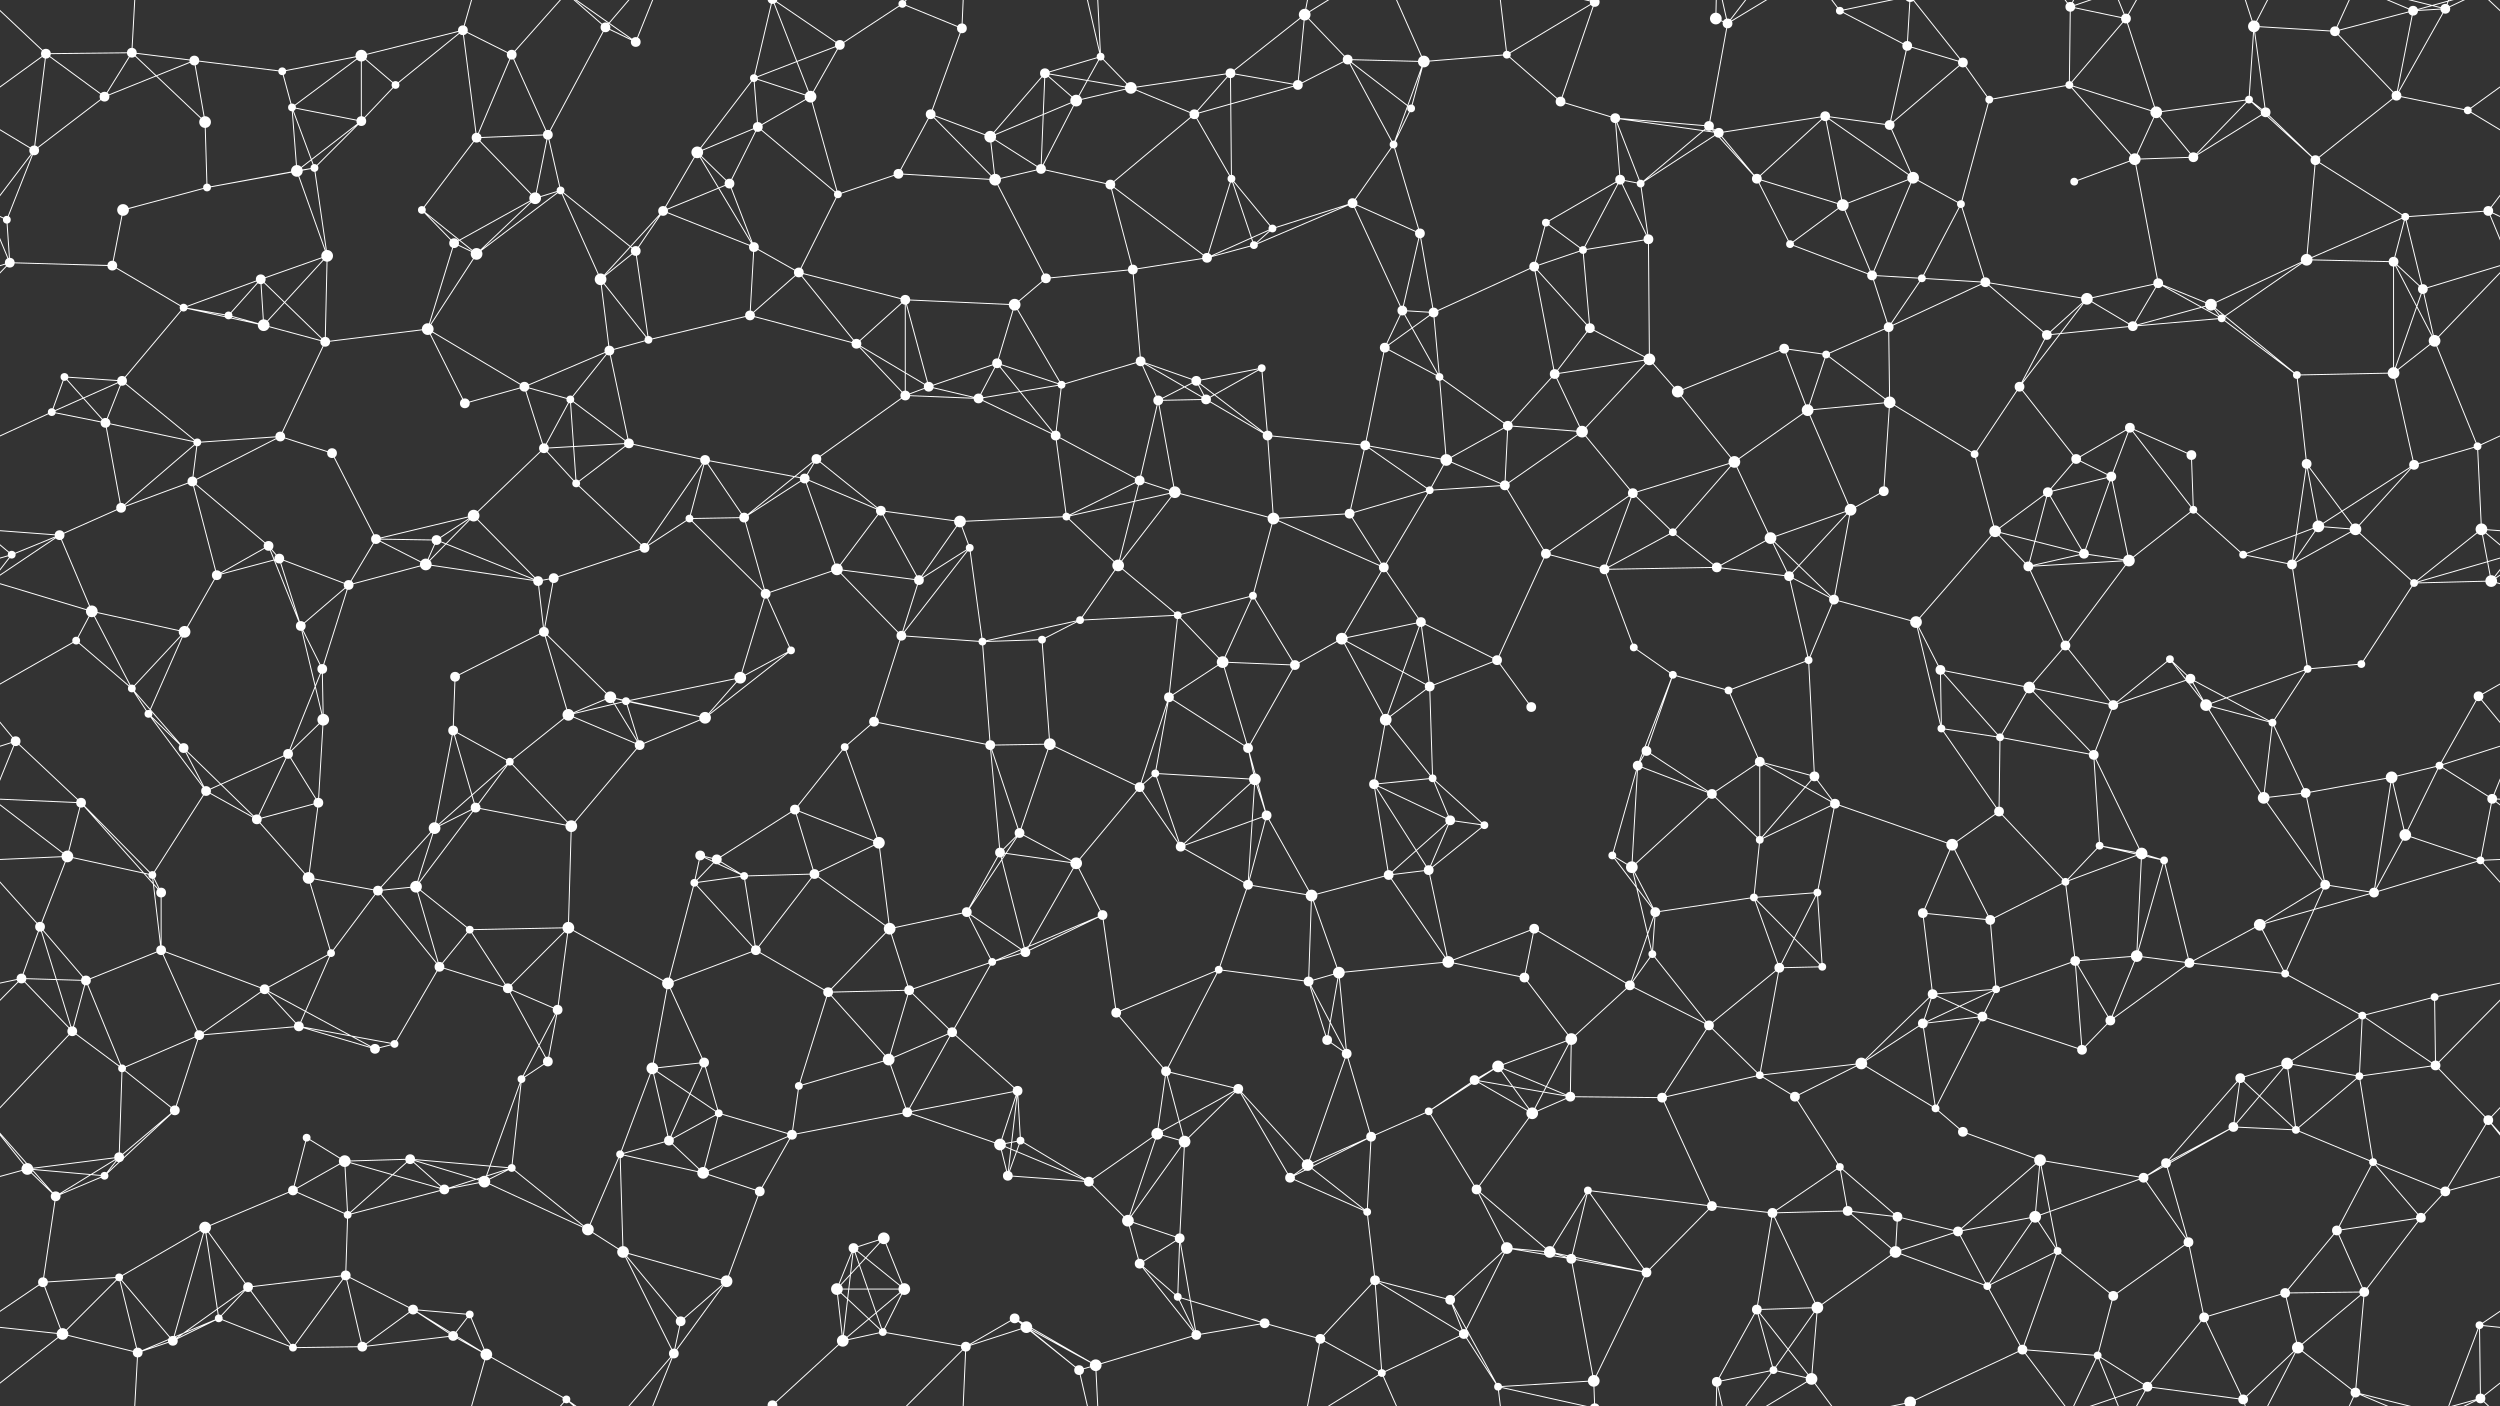 <svg xmlns="http://www.w3.org/2000/svg" width="2560" height="1440" fill="#fff"><rect width="100%" height="100%" fill="#333333" stroke="none"/><circle cx="47" cy="55" r="5"/><circle cx="135" cy="54" r="5"/><circle cx="199" cy="62" r="5"/><circle cx="289" cy="73" r="4"/><circle cx="370" cy="57" r="6"/><circle cx="474" cy="31" r="5"/><circle cx="524" cy="56" r="5"/><circle cx="620" cy="28" r="5"/><circle cx="651" cy="43" r="5"/><circle cx="772" cy="80" r="4"/><circle cx="860" cy="46" r="5"/><circle cx="924" cy="4" r="4"/><circle cx="924" cy="1444" r="4"/><circle cx="985" cy="29" r="5"/><circle cx="1070" cy="75" r="5"/><circle cx="1127" cy="58" r="4"/><circle cx="1260" cy="75" r="5"/><circle cx="1336" cy="15" r="6"/><circle cx="1380" cy="61" r="5"/><circle cx="1458" cy="63" r="6"/><circle cx="1543" cy="56" r="4"/><circle cx="1633" cy="2" r="5"/><circle cx="1633" cy="1442" r="5"/><circle cx="1757" cy="19" r="6"/><circle cx="1769" cy="24" r="5"/><circle cx="1884" cy="11" r="4"/><circle cx="1953" cy="47" r="5"/><circle cx="2010" cy="64" r="5"/><circle cx="2120" cy="7" r="5"/><circle cx="2177" cy="19" r="5"/><circle cx="2308" cy="27" r="6"/><circle cx="2391" cy="32" r="5"/><circle cx="2471" cy="11" r="5"/><circle cx="2504" cy="9" r="5"/><circle cx="35" cy="154" r="5"/><circle cx="107" cy="99" r="5"/><circle cx="210" cy="125" r="6"/><circle cx="299" cy="110" r="4"/><circle cx="370" cy="124" r="5"/><circle cx="405" cy="87" r="4"/><circle cx="488" cy="141" r="5"/><circle cx="561" cy="138" r="5"/><circle cx="714" cy="156" r="6"/><circle cx="776" cy="130" r="5"/><circle cx="830" cy="99" r="6"/><circle cx="953" cy="117" r="5"/><circle cx="1014" cy="140" r="6"/><circle cx="1102" cy="103" r="6"/><circle cx="1158" cy="90" r="6"/><circle cx="1223" cy="117" r="5"/><circle cx="1329" cy="87" r="5"/><circle cx="1427" cy="148" r="4"/><circle cx="1445" cy="111" r="4"/><circle cx="1598" cy="104" r="5"/><circle cx="1654" cy="121" r="5"/><circle cx="1750" cy="129" r="5"/><circle cx="1760" cy="136" r="5"/><circle cx="1869" cy="119" r="5"/><circle cx="1935" cy="128" r="5"/><circle cx="2037" cy="102" r="4"/><circle cx="2119" cy="87" r="4"/><circle cx="2208" cy="115" r="6"/><circle cx="2303" cy="102" r="4"/><circle cx="2320" cy="115" r="5"/><circle cx="2454" cy="98" r="5"/><circle cx="2527" cy="113" r="4"/><circle cx="7" cy="225" r="4"/><circle cx="126" cy="215" r="6"/><circle cx="212" cy="192" r="4"/><circle cx="304" cy="175" r="6"/><circle cx="322" cy="172" r="4"/><circle cx="432" cy="215" r="4"/><circle cx="548" cy="203" r="6"/><circle cx="574" cy="195" r="4"/><circle cx="679" cy="216" r="5"/><circle cx="747" cy="188" r="5"/><circle cx="858" cy="199" r="4"/><circle cx="920" cy="178" r="5"/><circle cx="1019" cy="184" r="6"/><circle cx="1066" cy="173" r="5"/><circle cx="1137" cy="189" r="5"/><circle cx="1261" cy="183" r="4"/><circle cx="1303" cy="234" r="4"/><circle cx="1385" cy="208" r="5"/><circle cx="1454" cy="239" r="5"/><circle cx="1583" cy="228" r="4"/><circle cx="1659" cy="184" r="5"/><circle cx="1680" cy="188" r="4"/><circle cx="1799" cy="183" r="5"/><circle cx="1887" cy="210" r="6"/><circle cx="1959" cy="182" r="6"/><circle cx="2008" cy="209" r="4"/><circle cx="2124" cy="186" r="4"/><circle cx="2186" cy="163" r="6"/><circle cx="2246" cy="161" r="5"/><circle cx="2371" cy="164" r="5"/><circle cx="2463" cy="222" r="4"/><circle cx="2548" cy="216" r="5"/><circle cx="10" cy="269" r="5"/><circle cx="115" cy="272" r="5"/><circle cx="188" cy="315" r="4"/><circle cx="267" cy="286" r="5"/><circle cx="335" cy="262" r="6"/><circle cx="465" cy="249" r="5"/><circle cx="488" cy="260" r="6"/><circle cx="615" cy="286" r="6"/><circle cx="651" cy="257" r="5"/><circle cx="772" cy="253" r="5"/><circle cx="818" cy="279" r="5"/><circle cx="927" cy="307" r="5"/><circle cx="1039" cy="312" r="6"/><circle cx="1071" cy="285" r="5"/><circle cx="1160" cy="276" r="5"/><circle cx="1236" cy="264" r="5"/><circle cx="1284" cy="251" r="4"/><circle cx="1436" cy="318" r="5"/><circle cx="1468" cy="320" r="5"/><circle cx="1571" cy="273" r="5"/><circle cx="1621" cy="256" r="4"/><circle cx="1688" cy="245" r="5"/><circle cx="1833" cy="250" r="4"/><circle cx="1917" cy="282" r="5"/><circle cx="1968" cy="285" r="4"/><circle cx="2033" cy="289" r="5"/><circle cx="2137" cy="306" r="6"/><circle cx="2210" cy="290" r="5"/><circle cx="2264" cy="312" r="6"/><circle cx="2362" cy="266" r="6"/><circle cx="2451" cy="268" r="5"/><circle cx="2481" cy="296" r="5"/><circle cx="66" cy="386" r="4"/><circle cx="125" cy="390" r="5"/><circle cx="234" cy="323" r="4"/><circle cx="270" cy="333" r="6"/><circle cx="333" cy="350" r="5"/><circle cx="438" cy="337" r="6"/><circle cx="537" cy="396" r="5"/><circle cx="624" cy="359" r="5"/><circle cx="664" cy="348" r="4"/><circle cx="768" cy="323" r="5"/><circle cx="877" cy="352" r="5"/><circle cx="951" cy="396" r="5"/><circle cx="1021" cy="372" r="5"/><circle cx="1087" cy="394" r="4"/><circle cx="1168" cy="370" r="5"/><circle cx="1225" cy="390" r="5"/><circle cx="1292" cy="377" r="4"/><circle cx="1418" cy="356" r="5"/><circle cx="1474" cy="386" r="4"/><circle cx="1592" cy="383" r="5"/><circle cx="1628" cy="336" r="5"/><circle cx="1689" cy="368" r="6"/><circle cx="1827" cy="357" r="5"/><circle cx="1870" cy="363" r="4"/><circle cx="1934" cy="335" r="5"/><circle cx="2068" cy="396" r="5"/><circle cx="2096" cy="343" r="5"/><circle cx="2184" cy="334" r="5"/><circle cx="2275" cy="326" r="4"/><circle cx="2352" cy="384" r="4"/><circle cx="2451" cy="382" r="6"/><circle cx="2493" cy="349" r="6"/><circle cx="53" cy="422" r="4"/><circle cx="108" cy="433" r="5"/><circle cx="202" cy="453" r="4"/><circle cx="287" cy="447" r="5"/><circle cx="340" cy="464" r="5"/><circle cx="476" cy="413" r="5"/><circle cx="557" cy="459" r="5"/><circle cx="584" cy="409" r="4"/><circle cx="644" cy="454" r="5"/><circle cx="722" cy="471" r="5"/><circle cx="836" cy="470" r="5"/><circle cx="927" cy="405" r="5"/><circle cx="1002" cy="408" r="5"/><circle cx="1081" cy="446" r="5"/><circle cx="1186" cy="410" r="5"/><circle cx="1235" cy="409" r="5"/><circle cx="1298" cy="446" r="5"/><circle cx="1398" cy="456" r="5"/><circle cx="1481" cy="471" r="6"/><circle cx="1544" cy="436" r="5"/><circle cx="1620" cy="442" r="6"/><circle cx="1718" cy="401" r="6"/><circle cx="1776" cy="473" r="6"/><circle cx="1851" cy="420" r="6"/><circle cx="1935" cy="412" r="6"/><circle cx="2022" cy="465" r="4"/><circle cx="2126" cy="470" r="5"/><circle cx="2181" cy="438" r="5"/><circle cx="2244" cy="466" r="5"/><circle cx="2362" cy="475" r="5"/><circle cx="2472" cy="476" r="5"/><circle cx="2537" cy="457" r="4"/><circle cx="61" cy="548" r="5"/><circle cx="124" cy="520" r="5"/><circle cx="197" cy="493" r="5"/><circle cx="275" cy="559" r="5"/><circle cx="385" cy="552" r="5"/><circle cx="447" cy="553" r="5"/><circle cx="485" cy="528" r="6"/><circle cx="590" cy="495" r="4"/><circle cx="706" cy="531" r="4"/><circle cx="762" cy="530" r="5"/><circle cx="824" cy="490" r="5"/><circle cx="902" cy="523" r="5"/><circle cx="983" cy="534" r="6"/><circle cx="1092" cy="529" r="4"/><circle cx="1167" cy="492" r="5"/><circle cx="1203" cy="504" r="6"/><circle cx="1304" cy="531" r="6"/><circle cx="1382" cy="526" r="5"/><circle cx="1464" cy="502" r="4"/><circle cx="1541" cy="497" r="5"/><circle cx="1672" cy="505" r="5"/><circle cx="1713" cy="545" r="4"/><circle cx="1813" cy="551" r="6"/><circle cx="1895" cy="522" r="6"/><circle cx="1929" cy="503" r="5"/><circle cx="2043" cy="544" r="6"/><circle cx="2097" cy="504" r="5"/><circle cx="2162" cy="488" r="5"/><circle cx="2246" cy="522" r="4"/><circle cx="2374" cy="539" r="6"/><circle cx="2412" cy="542" r="6"/><circle cx="2541" cy="542" r="6"/><circle cx="12" cy="568" r="4"/><circle cx="94" cy="626" r="6"/><circle cx="222" cy="589" r="5"/><circle cx="286" cy="572" r="5"/><circle cx="357" cy="599" r="5"/><circle cx="436" cy="578" r="6"/><circle cx="551" cy="595" r="5"/><circle cx="567" cy="592" r="5"/><circle cx="660" cy="561" r="5"/><circle cx="784" cy="608" r="5"/><circle cx="857" cy="583" r="6"/><circle cx="941" cy="594" r="5"/><circle cx="993" cy="561" r="4"/><circle cx="1106" cy="635" r="4"/><circle cx="1145" cy="579" r="6"/><circle cx="1206" cy="630" r="4"/><circle cx="1283" cy="610" r="4"/><circle cx="1417" cy="581" r="5"/><circle cx="1455" cy="637" r="5"/><circle cx="1583" cy="567" r="5"/><circle cx="1643" cy="583" r="5"/><circle cx="1758" cy="581" r="5"/><circle cx="1832" cy="590" r="5"/><circle cx="1878" cy="614" r="5"/><circle cx="1962" cy="637" r="6"/><circle cx="2077" cy="580" r="5"/><circle cx="2134" cy="567" r="5"/><circle cx="2180" cy="574" r="6"/><circle cx="2297" cy="568" r="4"/><circle cx="2347" cy="578" r="5"/><circle cx="2472" cy="597" r="4"/><circle cx="2551" cy="595" r="6"/><circle cx="78" cy="656" r="4"/><circle cx="135" cy="705" r="4"/><circle cx="189" cy="647" r="6"/><circle cx="308" cy="641" r="5"/><circle cx="330" cy="685" r="5"/><circle cx="466" cy="693" r="5"/><circle cx="557" cy="647" r="5"/><circle cx="625" cy="714" r="6"/><circle cx="641" cy="718" r="4"/><circle cx="758" cy="694" r="6"/><circle cx="810" cy="666" r="4"/><circle cx="923" cy="651" r="5"/><circle cx="1006" cy="657" r="4"/><circle cx="1067" cy="655" r="4"/><circle cx="1197" cy="714" r="5"/><circle cx="1252" cy="678" r="6"/><circle cx="1326" cy="681" r="5"/><circle cx="1374" cy="654" r="6"/><circle cx="1464" cy="703" r="5"/><circle cx="1533" cy="676" r="5"/><circle cx="1673" cy="663" r="4"/><circle cx="1713" cy="691" r="4"/><circle cx="1770" cy="707" r="4"/><circle cx="1852" cy="676" r="4"/><circle cx="1987" cy="686" r="5"/><circle cx="2078" cy="704" r="6"/><circle cx="2115" cy="661" r="5"/><circle cx="2222" cy="675" r="4"/><circle cx="2243" cy="695" r="5"/><circle cx="2363" cy="685" r="4"/><circle cx="2418" cy="680" r="4"/><circle cx="2538" cy="713" r="5"/><circle cx="16" cy="759" r="5"/><circle cx="152" cy="731" r="4"/><circle cx="188" cy="766" r="5"/><circle cx="295" cy="772" r="5"/><circle cx="331" cy="737" r="6"/><circle cx="464" cy="748" r="5"/><circle cx="522" cy="780" r="4"/><circle cx="582" cy="732" r="6"/><circle cx="655" cy="763" r="5"/><circle cx="722" cy="735" r="6"/><circle cx="865" cy="765" r="4"/><circle cx="895" cy="739" r="5"/><circle cx="1014" cy="763" r="5"/><circle cx="1075" cy="762" r="6"/><circle cx="1183" cy="792" r="4"/><circle cx="1278" cy="766" r="5"/><circle cx="1285" cy="798" r="6"/><circle cx="1419" cy="737" r="6"/><circle cx="1467" cy="797" r="4"/><circle cx="1568" cy="724" r="5"/><circle cx="1677" cy="784" r="5"/><circle cx="1686" cy="769" r="5"/><circle cx="1802" cy="780" r="5"/><circle cx="1858" cy="795" r="5"/><circle cx="1988" cy="746" r="4"/><circle cx="2048" cy="755" r="4"/><circle cx="2144" cy="773" r="5"/><circle cx="2164" cy="722" r="5"/><circle cx="2259" cy="722" r="6"/><circle cx="2327" cy="740" r="4"/><circle cx="2449" cy="796" r="6"/><circle cx="2498" cy="784" r="4"/><circle cx="69" cy="877" r="6"/><circle cx="83" cy="822" r="5"/><circle cx="211" cy="810" r="5"/><circle cx="263" cy="839" r="5"/><circle cx="326" cy="822" r="5"/><circle cx="445" cy="848" r="6"/><circle cx="487" cy="827" r="5"/><circle cx="585" cy="846" r="6"/><circle cx="717" cy="876" r="5"/><circle cx="734" cy="880" r="5"/><circle cx="814" cy="829" r="5"/><circle cx="900" cy="863" r="6"/><circle cx="1024" cy="873" r="5"/><circle cx="1044" cy="853" r="5"/><circle cx="1167" cy="806" r="5"/><circle cx="1209" cy="867" r="5"/><circle cx="1297" cy="835" r="5"/><circle cx="1407" cy="803" r="5"/><circle cx="1485" cy="840" r="5"/><circle cx="1520" cy="845" r="4"/><circle cx="1651" cy="876" r="4"/><circle cx="1753" cy="813" r="5"/><circle cx="1802" cy="860" r="4"/><circle cx="1879" cy="823" r="5"/><circle cx="1999" cy="865" r="6"/><circle cx="2047" cy="831" r="5"/><circle cx="2150" cy="866" r="4"/><circle cx="2193" cy="874" r="6"/><circle cx="2318" cy="817" r="6"/><circle cx="2361" cy="812" r="5"/><circle cx="2463" cy="855" r="6"/><circle cx="2552" cy="818" r="5"/><circle cx="41" cy="949" r="5"/><circle cx="156" cy="896" r="4"/><circle cx="165" cy="914" r="5"/><circle cx="316" cy="899" r="6"/><circle cx="387" cy="912" r="5"/><circle cx="426" cy="908" r="6"/><circle cx="481" cy="952" r="4"/><circle cx="582" cy="950" r="6"/><circle cx="711" cy="904" r="4"/><circle cx="762" cy="897" r="4"/><circle cx="834" cy="895" r="5"/><circle cx="911" cy="951" r="6"/><circle cx="990" cy="934" r="5"/><circle cx="1102" cy="884" r="6"/><circle cx="1129" cy="937" r="5"/><circle cx="1278" cy="906" r="5"/><circle cx="1343" cy="917" r="6"/><circle cx="1422" cy="896" r="5"/><circle cx="1463" cy="891" r="5"/><circle cx="1571" cy="951" r="5"/><circle cx="1671" cy="888" r="6"/><circle cx="1695" cy="934" r="5"/><circle cx="1796" cy="919" r="4"/><circle cx="1861" cy="914" r="4"/><circle cx="1969" cy="935" r="5"/><circle cx="2038" cy="942" r="5"/><circle cx="2115" cy="903" r="4"/><circle cx="2216" cy="881" r="4"/><circle cx="2314" cy="947" r="6"/><circle cx="2381" cy="906" r="5"/><circle cx="2431" cy="914" r="5"/><circle cx="2540" cy="881" r="4"/><circle cx="22" cy="1002" r="5"/><circle cx="88" cy="1004" r="5"/><circle cx="165" cy="973" r="5"/><circle cx="271" cy="1013" r="5"/><circle cx="339" cy="976" r="4"/><circle cx="450" cy="990" r="5"/><circle cx="520" cy="1012" r="5"/><circle cx="571" cy="1034" r="5"/><circle cx="684" cy="1007" r="6"/><circle cx="774" cy="973" r="5"/><circle cx="848" cy="1016" r="5"/><circle cx="931" cy="1014" r="5"/><circle cx="1016" cy="985" r="4"/><circle cx="1050" cy="975" r="5"/><circle cx="1143" cy="1037" r="5"/><circle cx="1248" cy="993" r="4"/><circle cx="1340" cy="1005" r="5"/><circle cx="1371" cy="996" r="6"/><circle cx="1483" cy="985" r="6"/><circle cx="1561" cy="1001" r="5"/><circle cx="1669" cy="1009" r="5"/><circle cx="1692" cy="977" r="4"/><circle cx="1822" cy="991" r="5"/><circle cx="1866" cy="990" r="4"/><circle cx="1979" cy="1018" r="5"/><circle cx="2044" cy="1013" r="4"/><circle cx="2125" cy="984" r="5"/><circle cx="2188" cy="979" r="6"/><circle cx="2242" cy="986" r="5"/><circle cx="2340" cy="997" r="4"/><circle cx="2419" cy="1040" r="4"/><circle cx="2493" cy="1021" r="4"/><circle cx="74" cy="1056" r="5"/><circle cx="125" cy="1094" r="4"/><circle cx="204" cy="1060" r="5"/><circle cx="306" cy="1051" r="5"/><circle cx="384" cy="1074" r="5"/><circle cx="404" cy="1069" r="4"/><circle cx="534" cy="1105" r="4"/><circle cx="561" cy="1087" r="5"/><circle cx="668" cy="1094" r="6"/><circle cx="721" cy="1088" r="5"/><circle cx="818" cy="1112" r="4"/><circle cx="910" cy="1085" r="6"/><circle cx="975" cy="1057" r="5"/><circle cx="1042" cy="1117" r="5"/><circle cx="1194" cy="1097" r="5"/><circle cx="1268" cy="1115" r="5"/><circle cx="1359" cy="1065" r="5"/><circle cx="1379" cy="1079" r="5"/><circle cx="1510" cy="1106" r="5"/><circle cx="1534" cy="1092" r="6"/><circle cx="1609" cy="1064" r="6"/><circle cx="1750" cy="1050" r="5"/><circle cx="1802" cy="1101" r="4"/><circle cx="1906" cy="1089" r="6"/><circle cx="1969" cy="1048" r="5"/><circle cx="2030" cy="1041" r="5"/><circle cx="2132" cy="1075" r="5"/><circle cx="2161" cy="1045" r="5"/><circle cx="2294" cy="1104" r="5"/><circle cx="2342" cy="1089" r="6"/><circle cx="2416" cy="1102" r="4"/><circle cx="2494" cy="1091" r="5"/><circle cx="28" cy="1197" r="6"/><circle cx="122" cy="1185" r="5"/><circle cx="179" cy="1137" r="5"/><circle cx="314" cy="1165" r="4"/><circle cx="353" cy="1189" r="6"/><circle cx="420" cy="1187" r="5"/><circle cx="524" cy="1196" r="4"/><circle cx="635" cy="1182" r="4"/><circle cx="685" cy="1168" r="5"/><circle cx="736" cy="1140" r="4"/><circle cx="811" cy="1162" r="5"/><circle cx="929" cy="1139" r="5"/><circle cx="1024" cy="1172" r="6"/><circle cx="1045" cy="1168" r="4"/><circle cx="1185" cy="1161" r="6"/><circle cx="1213" cy="1169" r="6"/><circle cx="1339" cy="1193" r="6"/><circle cx="1404" cy="1164" r="5"/><circle cx="1463" cy="1138" r="4"/><circle cx="1569" cy="1140" r="6"/><circle cx="1608" cy="1123" r="5"/><circle cx="1702" cy="1124" r="5"/><circle cx="1838" cy="1123" r="5"/><circle cx="1884" cy="1195" r="4"/><circle cx="1982" cy="1135" r="4"/><circle cx="2010" cy="1159" r="5"/><circle cx="2089" cy="1188" r="6"/><circle cx="2218" cy="1191" r="5"/><circle cx="2287" cy="1154" r="5"/><circle cx="2351" cy="1157" r="4"/><circle cx="2430" cy="1190" r="4"/><circle cx="2548" cy="1147" r="5"/><circle cx="57" cy="1225" r="5"/><circle cx="107" cy="1204" r="4"/><circle cx="210" cy="1257" r="6"/><circle cx="300" cy="1219" r="5"/><circle cx="356" cy="1244" r="4"/><circle cx="455" cy="1218" r="5"/><circle cx="496" cy="1210" r="6"/><circle cx="602" cy="1259" r="6"/><circle cx="720" cy="1201" r="6"/><circle cx="778" cy="1220" r="5"/><circle cx="874" cy="1278" r="5"/><circle cx="905" cy="1268" r="6"/><circle cx="1032" cy="1204" r="5"/><circle cx="1115" cy="1210" r="5"/><circle cx="1155" cy="1250" r="6"/><circle cx="1208" cy="1268" r="5"/><circle cx="1321" cy="1206" r="5"/><circle cx="1400" cy="1241" r="4"/><circle cx="1512" cy="1218" r="5"/><circle cx="1543" cy="1278" r="6"/><circle cx="1626" cy="1219" r="4"/><circle cx="1753" cy="1235" r="5"/><circle cx="1815" cy="1242" r="5"/><circle cx="1892" cy="1240" r="5"/><circle cx="1943" cy="1246" r="5"/><circle cx="2005" cy="1261" r="5"/><circle cx="2084" cy="1246" r="6"/><circle cx="2195" cy="1206" r="5"/><circle cx="2241" cy="1272" r="5"/><circle cx="2393" cy="1260" r="5"/><circle cx="2479" cy="1247" r="5"/><circle cx="2504" cy="1220" r="5"/><circle cx="44" cy="1313" r="5"/><circle cx="122" cy="1308" r="4"/><circle cx="224" cy="1350" r="4"/><circle cx="254" cy="1318" r="5"/><circle cx="354" cy="1306" r="5"/><circle cx="423" cy="1341" r="5"/><circle cx="481" cy="1346" r="4"/><circle cx="638" cy="1282" r="6"/><circle cx="697" cy="1353" r="5"/><circle cx="744" cy="1312" r="6"/><circle cx="857" cy="1320" r="6"/><circle cx="926" cy="1320" r="6"/><circle cx="1039" cy="1350" r="5"/><circle cx="1051" cy="1359" r="6"/><circle cx="1167" cy="1294" r="5"/><circle cx="1206" cy="1328" r="4"/><circle cx="1295" cy="1355" r="5"/><circle cx="1408" cy="1311" r="5"/><circle cx="1485" cy="1331" r="5"/><circle cx="1587" cy="1282" r="6"/><circle cx="1609" cy="1289" r="5"/><circle cx="1686" cy="1303" r="5"/><circle cx="1799" cy="1341" r="5"/><circle cx="1861" cy="1339" r="6"/><circle cx="1941" cy="1282" r="6"/><circle cx="2035" cy="1317" r="4"/><circle cx="2107" cy="1281" r="4"/><circle cx="2164" cy="1327" r="5"/><circle cx="2257" cy="1349" r="5"/><circle cx="2340" cy="1324" r="5"/><circle cx="2421" cy="1323" r="5"/><circle cx="2539" cy="1357" r="4"/><circle cx="64" cy="1366" r="6"/><circle cx="141" cy="1385" r="5"/><circle cx="177" cy="1373" r="5"/><circle cx="300" cy="1380" r="4"/><circle cx="371" cy="1379" r="5"/><circle cx="464" cy="1368" r="5"/><circle cx="498" cy="1387" r="6"/><circle cx="580" cy="1433" r="4"/><circle cx="690" cy="1386" r="5"/><circle cx="791" cy="1439" r="5"/><circle cx="791" cy="-1" r="5"/><circle cx="863" cy="1373" r="6"/><circle cx="904" cy="1364" r="4"/><circle cx="989" cy="1379" r="5"/><circle cx="1105" cy="1403" r="5"/><circle cx="1122" cy="1398" r="6"/><circle cx="1225" cy="1367" r="5"/><circle cx="1352" cy="1371" r="5"/><circle cx="1415" cy="1406" r="4"/><circle cx="1499" cy="1366" r="5"/><circle cx="1534" cy="1420" r="4"/><circle cx="1632" cy="1414" r="6"/><circle cx="1758" cy="1415" r="5"/><circle cx="1816" cy="1403" r="4"/><circle cx="1855" cy="1412" r="6"/><circle cx="1956" cy="1436" r="6"/><circle cx="1956" cy="-4" r="6"/><circle cx="2071" cy="1382" r="5"/><circle cx="2148" cy="1388" r="4"/><circle cx="2199" cy="1420" r="5"/><circle cx="2297" cy="1433" r="5"/><circle cx="2353" cy="1380" r="6"/><circle cx="2412" cy="1426" r="5"/><circle cx="2540" cy="1432" r="5"/><path stroke="#fff" d="M47 55L135 54M47 55L35 154M47 55L107 99M47 55L-33 113M47 55L-20 -8M2607 55L2527 113M2607 55L2540 -8M47 1495L-20 1432M2607 1495L2540 1432M135 54L199 62M135 54L107 99M135 54L210 125M135 54L141 -55M135 1494L141 1385M199 62L289 73M199 62L107 99M199 62L210 125M289 73L370 57M289 73L299 110M370 57L474 31M370 57L299 110M370 57L370 124M370 57L405 87M474 31L524 56M474 31L405 87M474 31L488 141M474 31L498 -53M474 1471L498 1387M524 56L488 141M524 56L561 138M524 56L580 -7M524 1496L580 1433M620 28L651 43M620 28L561 138M620 28L580 -7M620 28L690 -54M620 1468L580 1433M620 1468L690 1386M651 43L580 -7M651 43L690 -54M651 1483L580 1433M651 1483L690 1386M772 80L860 46M772 80L714 156M772 80L776 130M772 80L830 99M772 80L791 -1M772 1520L791 1439M860 46L924 4M860 46L830 99M860 46L791 -1M860 1486L791 1439M924 4L985 29M924 4L989 -61M924 1444L989 1379M985 29L953 117M985 29L989 -61M985 1469L989 1379M1070 75L1127 58M1070 75L1014 140M1070 75L1102 103M1070 75L1158 90M1070 75L1066 173M1127 58L1102 103M1127 58L1158 90M1127 58L1105 -37M1127 58L1122 -42M1127 1498L1105 1403M1127 1498L1122 1398M1260 75L1336 15M1260 75L1158 90M1260 75L1223 117M1260 75L1329 87M1260 75L1261 183M1336 15L1380 61M1336 15L1329 87M1336 15L1352 -69M1336 15L1415 -34M1336 1455L1352 1371M1336 1455L1415 1406M1380 61L1458 63M1380 61L1329 87M1380 61L1427 148M1380 61L1445 111M1458 63L1543 56M1458 63L1427 148M1458 63L1445 111M1458 63L1415 -34M1458 1503L1415 1406M1543 56L1633 2M1543 56L1598 104M1543 56L1534 -20M1543 1496L1534 1420M1633 2L1598 104M1633 2L1534 -20M1633 2L1632 -26M1633 1442L1534 1420M1633 1442L1632 1414M1757 19L1769 24M1757 19L1758 -25M1757 1459L1758 1415M1769 24L1750 129M1769 24L1758 -25M1769 24L1816 -37M1769 24L1855 -28M1769 1464L1758 1415M1769 1464L1816 1403M1769 1464L1855 1412M1884 11L1953 47M1884 11L1855 -28M1884 11L1956 -4M1884 1451L1855 1412M1884 1451L1956 1436M1953 47L2010 64M1953 47L1935 128M1953 47L1956 -4M1953 1487L1956 1436M2010 64L1935 128M2010 64L2037 102M2010 64L1956 -4M2010 1504L1956 1436M2120 7L2177 19M2120 7L2119 87M2120 7L2071 -58M2120 7L2148 -52M2120 7L2199 -20M2120 1447L2071 1382M2120 1447L2148 1388M2120 1447L2199 1420M2177 19L2119 87M2177 19L2208 115M2177 19L2148 -52M2177 19L2199 -20M2177 1459L2148 1388M2177 1459L2199 1420M2308 27L2391 32M2308 27L2303 102M2308 27L2320 115M2308 27L2297 -7M2308 27L2353 -60M2308 1467L2297 1433M2308 1467L2353 1380M2391 32L2471 11M2391 32L2454 98M2391 32L2412 -14M2391 1472L2412 1426M2471 11L2504 9M2471 11L2454 98M2471 11L2412 -14M2471 11L2540 -8M2471 1451L2412 1426M2471 1451L2540 1432M2504 9L2454 98M2504 9L2539 -83M2504 9L2412 -14M2504 9L2540 -8M2504 1449L2539 1357M2504 1449L2412 1426M2504 1449L2540 1432M35 154L107 99M35 154L-33 113M35 154L7 225M35 154L-12 216M2595 154L2527 113M2595 154L2548 216M210 125L212 192M299 110L370 124M299 110L304 175M299 110L322 172M370 124L405 87M370 124L304 175M370 124L322 172M488 141L561 138M488 141L432 215M488 141L548 203M561 138L548 203M561 138L574 195M714 156L776 130M714 156L679 216M714 156L747 188M714 156L772 253M776 130L830 99M776 130L747 188M776 130L858 199M830 99L858 199M830 99L791 -1M830 1539L791 1439M953 117L1014 140M953 117L920 178M953 117L1019 184M1014 140L1102 103M1014 140L1019 184M1014 140L1066 173M1102 103L1158 90M1102 103L1066 173M1158 90L1223 117M1223 117L1329 87M1223 117L1137 189M1223 117L1261 183M1427 148L1445 111M1427 148L1385 208M1427 148L1454 239M1598 104L1654 121M1654 121L1750 129M1654 121L1760 136M1654 121L1659 184M1654 121L1680 188M1750 129L1760 136M1750 129L1680 188M1750 129L1799 183M1760 136L1869 119M1760 136L1680 188M1760 136L1799 183M1869 119L1935 128M1869 119L1799 183M1869 119L1887 210M1869 119L1959 182M1935 128L1959 182M2037 102L2119 87M2037 102L2008 209M2119 87L2208 115M2119 87L2186 163M2208 115L2303 102M2208 115L2186 163M2208 115L2246 161M2303 102L2320 115M2303 102L2246 161M2303 102L2371 164M2320 115L2246 161M2320 115L2371 164M2454 98L2527 113M2454 98L2371 164M7 225L-12 216M7 225L10 269M2567 225L2548 216M126 215L212 192M126 215L115 272M212 192L304 175M212 192L322 172M304 175L322 172M304 175L335 262M322 172L335 262M432 215L465 249M432 215L488 260M548 203L574 195M548 203L465 249M548 203L488 260M574 195L488 260M574 195L615 286M574 195L651 257M679 216L747 188M679 216L615 286M679 216L651 257M679 216L772 253M747 188L772 253M858 199L920 178M858 199L818 279M920 178L1019 184M1019 184L1066 173M1019 184L1071 285M1066 173L1137 189M1137 189L1160 276M1137 189L1236 264M1261 183L1303 234M1261 183L1236 264M1261 183L1284 251M1303 234L1385 208M1303 234L1236 264M1303 234L1284 251M1385 208L1454 239M1385 208L1284 251M1385 208L1436 318M1454 239L1436 318M1454 239L1468 320M1583 228L1659 184M1583 228L1571 273M1583 228L1621 256M1659 184L1680 188M1659 184L1621 256M1659 184L1688 245M1680 188L1688 245M1799 183L1887 210M1799 183L1833 250M1887 210L1959 182M1887 210L1833 250M1887 210L1917 282M1959 182L2008 209M1959 182L1917 282M2008 209L1968 285M2008 209L2033 289M2124 186L2186 163M2186 163L2246 161M2186 163L2210 290M2371 164L2463 222M2371 164L2362 266M2463 222L2548 216M2463 222L2362 266M2463 222L2451 268M2463 222L2481 296M2548 216L2570 269M-12 216L10 269M10 269L115 272M10 269L-79 296M10 269L-67 349M2570 269L2481 296M2570 269L2493 349M115 272L188 315M188 315L267 286M188 315L125 390M188 315L234 323M188 315L270 333M267 286L335 262M267 286L234 323M267 286L270 333M267 286L333 350M335 262L270 333M335 262L333 350M465 249L488 260M465 249L438 337M488 260L438 337M615 286L651 257M615 286L624 359M615 286L664 348M651 257L664 348M772 253L818 279M772 253L768 323M818 279L927 307M818 279L768 323M818 279L877 352M927 307L1039 312M927 307L877 352M927 307L951 396M927 307L927 405M1039 312L1071 285M1039 312L1021 372M1039 312L1087 394M1071 285L1160 276M1160 276L1236 264M1160 276L1168 370M1236 264L1284 251M1436 318L1468 320M1436 318L1418 356M1436 318L1474 386M1468 320L1571 273M1468 320L1418 356M1468 320L1474 386M1571 273L1621 256M1571 273L1592 383M1571 273L1628 336M1621 256L1688 245M1621 256L1628 336M1688 245L1689 368M1833 250L1917 282M1917 282L1968 285M1917 282L1934 335M1968 285L2033 289M1968 285L1934 335M2033 289L2137 306M2033 289L1934 335M2033 289L2096 343M2137 306L2210 290M2137 306L2068 396M2137 306L2096 343M2137 306L2184 334M2210 290L2264 312M2210 290L2184 334M2210 290L2275 326M2264 312L2362 266M2264 312L2184 334M2264 312L2275 326M2264 312L2352 384M2362 266L2451 268M2362 266L2275 326M2451 268L2481 296M2451 268L2451 382M2451 268L2493 349M2481 296L2451 382M2481 296L2493 349M66 386L125 390M66 386L53 422M66 386L108 433M125 390L53 422M125 390L108 433M125 390L202 453M234 323L270 333M270 333L333 350M333 350L438 337M333 350L287 447M438 337L537 396M438 337L476 413M537 396L624 359M537 396L476 413M537 396L557 459M537 396L584 409M624 359L664 348M624 359L584 409M624 359L644 454M664 348L768 323M768 323L877 352M877 352L951 396M877 352L927 405M951 396L1021 372M951 396L927 405M951 396L1002 408M1021 372L1087 394M1021 372L1002 408M1021 372L1081 446M1087 394L1168 370M1087 394L1002 408M1087 394L1081 446M1168 370L1225 390M1168 370L1186 410M1168 370L1235 409M1225 390L1292 377M1225 390L1186 410M1225 390L1235 409M1225 390L1298 446M1292 377L1235 409M1292 377L1298 446M1418 356L1474 386M1418 356L1398 456M1474 386L1481 471M1474 386L1544 436M1592 383L1628 336M1592 383L1689 368M1592 383L1544 436M1592 383L1620 442M1628 336L1689 368M1689 368L1620 442M1689 368L1718 401M1827 357L1870 363M1827 357L1718 401M1827 357L1851 420M1870 363L1934 335M1870 363L1851 420M1870 363L1935 412M1934 335L1935 412M2068 396L2096 343M2068 396L2022 465M2068 396L2126 470M2096 343L2184 334M2184 334L2275 326M2275 326L2352 384M2352 384L2451 382M2352 384L2362 475M2451 382L2493 349M2451 382L2472 476M2493 349L2537 457M53 422L108 433M53 422L-23 457M2613 422L2537 457M108 433L202 453M108 433L124 520M202 453L287 447M202 453L124 520M202 453L197 493M287 447L340 464M287 447L197 493M340 464L385 552M557 459L584 409M557 459L644 454M557 459L485 528M557 459L590 495M584 409L644 454M584 409L590 495M644 454L722 471M644 454L590 495M722 471L706 531M722 471L762 530M722 471L824 490M722 471L660 561M836 470L927 405M836 470L762 530M836 470L824 490M836 470L902 523M927 405L1002 408M1002 408L1081 446M1081 446L1092 529M1081 446L1167 492M1186 410L1235 409M1186 410L1167 492M1186 410L1203 504M1235 409L1298 446M1298 446L1398 456M1298 446L1304 531M1398 456L1481 471M1398 456L1382 526M1398 456L1464 502M1481 471L1544 436M1481 471L1464 502M1481 471L1541 497M1544 436L1620 442M1544 436L1541 497M1620 442L1541 497M1620 442L1672 505M1718 401L1776 473M1776 473L1851 420M1776 473L1672 505M1776 473L1713 545M1776 473L1813 551M1851 420L1935 412M1851 420L1895 522M1935 412L2022 465M1935 412L1929 503M2022 465L2043 544M2126 470L2181 438M2126 470L2097 504M2126 470L2162 488M2181 438L2244 466M2181 438L2162 488M2181 438L2246 522M2244 466L2246 522M2362 475L2374 539M2362 475L2412 542M2362 475L2347 578M2472 476L2537 457M2472 476L2374 539M2472 476L2412 542M2537 457L2541 542M61 548L124 520M61 548L-19 542M61 548L12 568M61 548L94 626M61 548L-9 595M2621 548L2541 542M2621 548L2551 595M124 520L197 493M197 493L275 559M197 493L222 589M275 559L222 589M275 559L286 572M275 559L308 641M385 552L447 553M385 552L485 528M385 552L357 599M385 552L436 578M447 553L485 528M447 553L436 578M447 553L551 595M485 528L436 578M485 528L551 595M590 495L660 561M706 531L762 530M706 531L660 561M706 531L784 608M762 530L824 490M762 530L784 608M824 490L902 523M824 490L857 583M902 523L983 534M902 523L857 583M902 523L941 594M983 534L1092 529M983 534L941 594M983 534L993 561M1092 529L1167 492M1092 529L1203 504M1092 529L1145 579M1167 492L1203 504M1167 492L1145 579M1203 504L1304 531M1203 504L1145 579M1304 531L1382 526M1304 531L1283 610M1304 531L1417 581M1382 526L1464 502M1382 526L1417 581M1464 502L1541 497M1464 502L1417 581M1541 497L1583 567M1672 505L1713 545M1672 505L1583 567M1672 505L1643 583M1713 545L1643 583M1713 545L1758 581M1813 551L1895 522M1813 551L1758 581M1813 551L1832 590M1813 551L1878 614M1895 522L1929 503M1895 522L1832 590M1895 522L1878 614M2043 544L2097 504M2043 544L1962 637M2043 544L2077 580M2043 544L2134 567M2097 504L2162 488M2097 504L2077 580M2097 504L2134 567M2162 488L2134 567M2162 488L2180 574M2246 522L2180 574M2246 522L2297 568M2374 539L2412 542M2374 539L2297 568M2374 539L2347 578M2412 542L2347 578M2412 542L2472 597M2541 542L2572 568M2541 542L2472 597M2541 542L2551 595M-19 542L12 568M12 568L-88 597M12 568L-9 595M2572 568L2472 597M2572 568L2551 595M94 626L-9 595M94 626L78 656M94 626L135 705M94 626L189 647M2654 626L2551 595M222 589L286 572M222 589L189 647M286 572L357 599M286 572L308 641M357 599L436 578M357 599L308 641M357 599L330 685M436 578L551 595M551 595L567 592M551 595L557 647M567 592L660 561M567 592L557 647M784 608L857 583M784 608L758 694M784 608L810 666M857 583L941 594M857 583L923 651M941 594L993 561M941 594L923 651M993 561L923 651M993 561L1006 657M1106 635L1145 579M1106 635L1206 630M1106 635L1006 657M1106 635L1067 655M1145 579L1206 630M1206 630L1283 610M1206 630L1197 714M1206 630L1252 678M1283 610L1252 678M1283 610L1326 681M1417 581L1455 637M1417 581L1374 654M1455 637L1374 654M1455 637L1464 703M1455 637L1533 676M1455 637L1419 737M1583 567L1643 583M1583 567L1533 676M1643 583L1758 581M1643 583L1673 663M1758 581L1832 590M1832 590L1878 614M1832 590L1852 676M1878 614L1962 637M1878 614L1852 676M1962 637L1987 686M1962 637L1988 746M2077 580L2134 567M2077 580L2180 574M2077 580L2115 661M2134 567L2180 574M2180 574L2115 661M2297 568L2347 578M2347 578L2363 685M2472 597L2551 595M2472 597L2418 680M78 656L135 705M78 656L-22 713M2638 656L2538 713M135 705L189 647M135 705L152 731M135 705L188 766M189 647L152 731M308 641L330 685M308 641L331 737M330 685L295 772M330 685L331 737M466 693L557 647M466 693L464 748M557 647L625 714M557 647L582 732M625 714L641 718M625 714L582 732M625 714L655 763M625 714L722 735M641 718L758 694M641 718L582 732M641 718L655 763M641 718L722 735M758 694L810 666M758 694L722 735M810 666L722 735M923 651L1006 657M923 651L895 739M1006 657L1067 655M1006 657L1014 763M1067 655L1075 762M1197 714L1252 678M1197 714L1183 792M1197 714L1278 766M1197 714L1167 806M1252 678L1326 681M1252 678L1278 766M1326 681L1374 654M1326 681L1278 766M1374 654L1464 703M1374 654L1419 737M1464 703L1533 676M1464 703L1419 737M1464 703L1467 797M1533 676L1568 724M1673 663L1713 691M1713 691L1770 707M1713 691L1677 784M1713 691L1686 769M1770 707L1852 676M1770 707L1802 780M1852 676L1858 795M1987 686L2078 704M1987 686L1988 746M1987 686L2048 755M2078 704L2115 661M2078 704L2048 755M2078 704L2144 773M2078 704L2164 722M2115 661L2164 722M2222 675L2243 695M2222 675L2164 722M2222 675L2259 722M2243 695L2164 722M2243 695L2259 722M2243 695L2327 740M2363 685L2418 680M2363 685L2259 722M2363 685L2327 740M2538 713L2576 759M2538 713L2498 784M-22 713L16 759M16 759L-62 784M16 759L83 822M16 759L-8 818M2576 759L2498 784M2576 759L2552 818M152 731L188 766M152 731L211 810M188 766L211 810M188 766L263 839M295 772L331 737M295 772L211 810M295 772L263 839M295 772L326 822M331 737L326 822M464 748L522 780M464 748L445 848M464 748L487 827M522 780L582 732M522 780L445 848M522 780L487 827M522 780L585 846M582 732L655 763M655 763L722 735M655 763L585 846M865 765L895 739M865 765L814 829M865 765L900 863M895 739L1014 763M1014 763L1075 762M1014 763L1024 873M1014 763L1044 853M1075 762L1044 853M1075 762L1167 806M1183 792L1285 798M1183 792L1167 806M1183 792L1209 867M1278 766L1285 798M1278 766L1297 835M1285 798L1209 867M1285 798L1297 835M1285 798L1278 906M1419 737L1467 797M1419 737L1407 803M1467 797L1407 803M1467 797L1485 840M1467 797L1520 845M1677 784L1686 769M1677 784L1651 876M1677 784L1753 813M1677 784L1671 888M1686 769L1753 813M1802 780L1858 795M1802 780L1753 813M1802 780L1802 860M1802 780L1879 823M1858 795L1802 860M1858 795L1879 823M1988 746L2048 755M1988 746L2047 831M2048 755L2144 773M2048 755L2047 831M2144 773L2164 722M2144 773L2150 866M2144 773L2193 874M2259 722L2327 740M2259 722L2318 817M2327 740L2318 817M2327 740L2361 812M2449 796L2498 784M2449 796L2361 812M2449 796L2463 855M2449 796L2431 914M2498 784L2463 855M2498 784L2552 818M69 877L83 822M69 877L-8 818M69 877L41 949M69 877L156 896M69 877L-20 881M2629 877L2552 818M2629 877L2540 881M83 822L-8 818M83 822L156 896M83 822L165 914M2643 822L2552 818M211 810L263 839M211 810L156 896M263 839L326 822M263 839L316 899M326 822L316 899M445 848L487 827M445 848L387 912M445 848L426 908M487 827L585 846M487 827L426 908M585 846L582 950M717 876L734 880M717 876L711 904M717 876L762 897M734 880L814 829M734 880L711 904M734 880L762 897M814 829L900 863M814 829L834 895M900 863L834 895M900 863L911 951M1024 873L1044 853M1024 873L990 934M1024 873L1102 884M1024 873L1050 975M1044 853L990 934M1044 853L1102 884M1167 806L1209 867M1167 806L1102 884M1209 867L1297 835M1209 867L1278 906M1297 835L1278 906M1297 835L1343 917M1407 803L1485 840M1407 803L1422 896M1407 803L1463 891M1485 840L1520 845M1485 840L1422 896M1485 840L1463 891M1520 845L1463 891M1651 876L1671 888M1651 876L1695 934M1753 813L1802 860M1753 813L1671 888M1802 860L1879 823M1802 860L1796 919M1879 823L1999 865M1879 823L1861 914M1999 865L2047 831M1999 865L1969 935M1999 865L2038 942M2047 831L2115 903M2150 866L2193 874M2150 866L2115 903M2150 866L2216 881M2193 874L2115 903M2193 874L2216 881M2193 874L2188 979M2318 817L2361 812M2318 817L2381 906M2361 812L2381 906M2463 855L2431 914M2463 855L2540 881M2552 818L2540 881M41 949L-20 881M41 949L22 1002M41 949L88 1004M41 949L74 1056M2601 949L2540 881M156 896L165 914M156 896L165 973M165 914L165 973M316 899L387 912M316 899L339 976M387 912L426 908M387 912L339 976M387 912L450 990M426 908L481 952M426 908L450 990M481 952L582 950M481 952L450 990M481 952L520 1012M582 950L520 1012M582 950L571 1034M582 950L684 1007M711 904L762 897M711 904L684 1007M711 904L774 973M762 897L834 895M762 897L774 973M834 895L911 951M834 895L774 973M911 951L990 934M911 951L848 1016M911 951L931 1014M990 934L1016 985M990 934L1050 975M1102 884L1129 937M1102 884L1050 975M1129 937L1016 985M1129 937L1050 975M1129 937L1143 1037M1278 906L1343 917M1278 906L1248 993M1343 917L1422 896M1343 917L1340 1005M1343 917L1371 996M1422 896L1463 891M1422 896L1483 985M1463 891L1483 985M1571 951L1483 985M1571 951L1561 1001M1571 951L1669 1009M1671 888L1695 934M1671 888L1692 977M1695 934L1796 919M1695 934L1669 1009M1695 934L1692 977M1796 919L1861 914M1796 919L1822 991M1796 919L1866 990M1861 914L1822 991M1861 914L1866 990M1969 935L2038 942M1969 935L1979 1018M2038 942L2115 903M2038 942L2044 1013M2115 903L2125 984M2216 881L2188 979M2216 881L2242 986M2314 947L2381 906M2314 947L2431 914M2314 947L2242 986M2314 947L2340 997M2381 906L2431 914M2381 906L2340 997M2431 914L2540 881M22 1002L88 1004M22 1002L-67 1021M22 1002L74 1056M22 1002L-66 1091M2582 1002L2493 1021M2582 1002L2494 1091M88 1004L165 973M88 1004L74 1056M88 1004L125 1094M165 973L271 1013M165 973L204 1060M271 1013L339 976M271 1013L204 1060M271 1013L306 1051M271 1013L384 1074M339 976L306 1051M450 990L520 1012M450 990L404 1069M520 1012L571 1034M520 1012L561 1087M571 1034L534 1105M571 1034L561 1087M684 1007L774 973M684 1007L668 1094M684 1007L721 1088M774 973L848 1016M848 1016L931 1014M848 1016L818 1112M848 1016L910 1085M931 1014L1016 985M931 1014L910 1085M931 1014L975 1057M1016 985L1050 975M1016 985L975 1057M1143 1037L1248 993M1143 1037L1194 1097M1248 993L1340 1005M1248 993L1194 1097M1340 1005L1371 996M1340 1005L1359 1065M1340 1005L1379 1079M1371 996L1483 985M1371 996L1359 1065M1371 996L1379 1079M1483 985L1561 1001M1561 1001L1609 1064M1669 1009L1692 977M1669 1009L1609 1064M1669 1009L1750 1050M1692 977L1750 1050M1822 991L1866 990M1822 991L1750 1050M1822 991L1802 1101M1979 1018L2044 1013M1979 1018L1906 1089M1979 1018L1969 1048M1979 1018L2030 1041M2044 1013L2125 984M2044 1013L1969 1048M2044 1013L2030 1041M2125 984L2188 979M2125 984L2132 1075M2125 984L2161 1045M2188 979L2242 986M2188 979L2161 1045M2242 986L2340 997M2242 986L2161 1045M2340 997L2419 1040M2419 1040L2493 1021M2419 1040L2342 1089M2419 1040L2416 1102M2419 1040L2494 1091M2493 1021L2494 1091M74 1056L125 1094M74 1056L-12 1147M2634 1056L2548 1147M125 1094L204 1060M125 1094L122 1185M125 1094L179 1137M204 1060L306 1051M204 1060L179 1137M306 1051L384 1074M306 1051L404 1069M384 1074L404 1069M534 1105L561 1087M534 1105L524 1196M534 1105L496 1210M668 1094L721 1088M668 1094L635 1182M668 1094L685 1168M668 1094L736 1140M721 1088L685 1168M721 1088L736 1140M818 1112L910 1085M818 1112L811 1162M910 1085L975 1057M910 1085L929 1139M975 1057L1042 1117M975 1057L929 1139M1042 1117L929 1139M1042 1117L1024 1172M1042 1117L1045 1168M1042 1117L1032 1204M1194 1097L1268 1115M1194 1097L1185 1161M1194 1097L1213 1169M1268 1115L1185 1161M1268 1115L1213 1169M1268 1115L1339 1193M1268 1115L1321 1206M1359 1065L1379 1079M1379 1079L1339 1193M1379 1079L1404 1164M1510 1106L1534 1092M1510 1106L1463 1138M1510 1106L1569 1140M1510 1106L1608 1123M1534 1092L1609 1064M1534 1092L1463 1138M1534 1092L1569 1140M1534 1092L1608 1123M1609 1064L1569 1140M1609 1064L1608 1123M1750 1050L1802 1101M1750 1050L1702 1124M1802 1101L1906 1089M1802 1101L1702 1124M1802 1101L1838 1123M1906 1089L1969 1048M1906 1089L1838 1123M1906 1089L1982 1135M1969 1048L2030 1041M1969 1048L1982 1135M2030 1041L2132 1075M2030 1041L1982 1135M2132 1075L2161 1045M2294 1104L2342 1089M2294 1104L2218 1191M2294 1104L2287 1154M2294 1104L2351 1157M2342 1089L2416 1102M2342 1089L2287 1154M2342 1089L2351 1157M2416 1102L2494 1091M2416 1102L2351 1157M2416 1102L2430 1190M2494 1091L2548 1147M28 1197L122 1185M28 1197L-12 1147M28 1197L57 1225M28 1197L107 1204M28 1197L-56 1220M2588 1197L2548 1147M2588 1197L2504 1220M122 1185L179 1137M122 1185L57 1225M122 1185L107 1204M179 1137L107 1204M314 1165L353 1189M314 1165L300 1219M353 1189L420 1187M353 1189L300 1219M353 1189L356 1244M353 1189L455 1218M420 1187L524 1196M420 1187L356 1244M420 1187L455 1218M420 1187L496 1210M524 1196L455 1218M524 1196L496 1210M524 1196L602 1259M635 1182L685 1168M635 1182L602 1259M635 1182L720 1201M635 1182L638 1282M685 1168L736 1140M685 1168L720 1201M736 1140L811 1162M736 1140L720 1201M811 1162L929 1139M811 1162L720 1201M811 1162L778 1220M929 1139L1024 1172M1024 1172L1045 1168M1024 1172L1032 1204M1024 1172L1115 1210M1045 1168L1032 1204M1045 1168L1115 1210M1185 1161L1213 1169M1185 1161L1115 1210M1185 1161L1155 1250M1213 1169L1155 1250M1213 1169L1208 1268M1339 1193L1404 1164M1339 1193L1321 1206M1339 1193L1400 1241M1404 1164L1463 1138M1404 1164L1321 1206M1404 1164L1400 1241M1463 1138L1512 1218M1569 1140L1608 1123M1569 1140L1512 1218M1608 1123L1702 1124M1702 1124L1753 1235M1838 1123L1884 1195M1884 1195L1815 1242M1884 1195L1892 1240M1884 1195L1943 1246M1982 1135L2010 1159M2010 1159L2089 1188M2089 1188L2005 1261M2089 1188L2084 1246M2089 1188L2195 1206M2089 1188L2107 1281M2218 1191L2287 1154M2218 1191L2195 1206M2218 1191L2241 1272M2287 1154L2351 1157M2287 1154L2195 1206M2351 1157L2430 1190M2430 1190L2393 1260M2430 1190L2479 1247M2430 1190L2504 1220M2548 1147L2617 1225M2548 1147L2504 1220M-12 1147L57 1225M57 1225L107 1204M57 1225L44 1313M210 1257L300 1219M210 1257L122 1308M210 1257L224 1350M210 1257L254 1318M210 1257L177 1373M300 1219L356 1244M356 1244L455 1218M356 1244L354 1306M455 1218L496 1210M496 1210L602 1259M602 1259L638 1282M720 1201L778 1220M778 1220L744 1312M874 1278L905 1268M874 1278L857 1320M874 1278L926 1320M874 1278L863 1373M874 1278L904 1364M905 1268L857 1320M905 1268L926 1320M1032 1204L1115 1210M1115 1210L1155 1250M1155 1250L1208 1268M1155 1250L1167 1294M1208 1268L1167 1294M1208 1268L1206 1328M1208 1268L1225 1367M1321 1206L1400 1241M1400 1241L1408 1311M1512 1218L1543 1278M1512 1218L1587 1282M1543 1278L1485 1331M1543 1278L1587 1282M1543 1278L1609 1289M1543 1278L1499 1366M1626 1219L1753 1235M1626 1219L1587 1282M1626 1219L1609 1289M1626 1219L1686 1303M1753 1235L1815 1242M1753 1235L1686 1303M1815 1242L1892 1240M1815 1242L1799 1341M1815 1242L1861 1339M1892 1240L1943 1246M1892 1240L1941 1282M1943 1246L2005 1261M1943 1246L1941 1282M2005 1261L2084 1246M2005 1261L1941 1282M2005 1261L2035 1317M2084 1246L2195 1206M2084 1246L2035 1317M2084 1246L2107 1281M2195 1206L2241 1272M2241 1272L2164 1327M2241 1272L2257 1349M2393 1260L2479 1247M2393 1260L2340 1324M2393 1260L2421 1323M2479 1247L2504 1220M2479 1247L2421 1323M44 1313L122 1308M44 1313L-21 1357M44 1313L64 1366M2604 1313L2539 1357M122 1308L64 1366M122 1308L141 1385M122 1308L177 1373M224 1350L254 1318M224 1350L141 1385M224 1350L177 1373M224 1350L300 1380M254 1318L354 1306M254 1318L177 1373M254 1318L300 1380M354 1306L423 1341M354 1306L300 1380M354 1306L371 1379M423 1341L481 1346M423 1341L371 1379M423 1341L464 1368M423 1341L498 1387M481 1346L464 1368M481 1346L498 1387M638 1282L697 1353M638 1282L744 1312M638 1282L690 1386M697 1353L744 1312M697 1353L690 1386M744 1312L690 1386M857 1320L926 1320M857 1320L863 1373M857 1320L904 1364M926 1320L863 1373M926 1320L904 1364M1039 1350L1051 1359M1039 1350L989 1379M1039 1350L1105 1403M1039 1350L1122 1398M1051 1359L989 1379M1051 1359L1105 1403M1051 1359L1122 1398M1167 1294L1206 1328M1167 1294L1225 1367M1206 1328L1295 1355M1206 1328L1225 1367M1295 1355L1225 1367M1295 1355L1352 1371M1408 1311L1485 1331M1408 1311L1352 1371M1408 1311L1415 1406M1408 1311L1499 1366M1485 1331L1499 1366M1485 1331L1534 1420M1587 1282L1609 1289M1587 1282L1686 1303M1609 1289L1686 1303M1609 1289L1632 1414M1686 1303L1632 1414M1799 1341L1861 1339M1799 1341L1758 1415M1799 1341L1816 1403M1799 1341L1855 1412M1861 1339L1941 1282M1861 1339L1816 1403M1861 1339L1855 1412M1941 1282L2035 1317M2035 1317L2107 1281M2035 1317L2071 1382M2107 1281L2164 1327M2107 1281L2071 1382M2164 1327L2148 1388M2257 1349L2340 1324M2257 1349L2199 1420M2257 1349L2297 1433M2340 1324L2421 1323M2340 1324L2353 1380M2421 1323L2353 1380M2421 1323L2412 1426M2539 1357L2624 1366M2539 1357L2540 1432M-21 1357L64 1366M64 1366L141 1385M64 1366L-20 1432M2624 1366L2540 1432M141 1385L177 1373M300 1380L371 1379M371 1379L464 1368M464 1368L498 1387M498 1387L580 1433M791 1439L863 1373M863 1373L904 1364M904 1364L989 1379M1105 1403L1122 1398M1122 1398L1225 1367M1352 1371L1415 1406M1415 1406L1499 1366M1499 1366L1534 1420M1534 1420L1632 1414M1758 1415L1816 1403M1816 1403L1855 1412M1956 1436L2071 1382M2071 1382L2148 1388M2148 1388L2199 1420M2199 1420L2297 1433M2297 1433L2353 1380M2353 1380L2412 1426"/></svg>